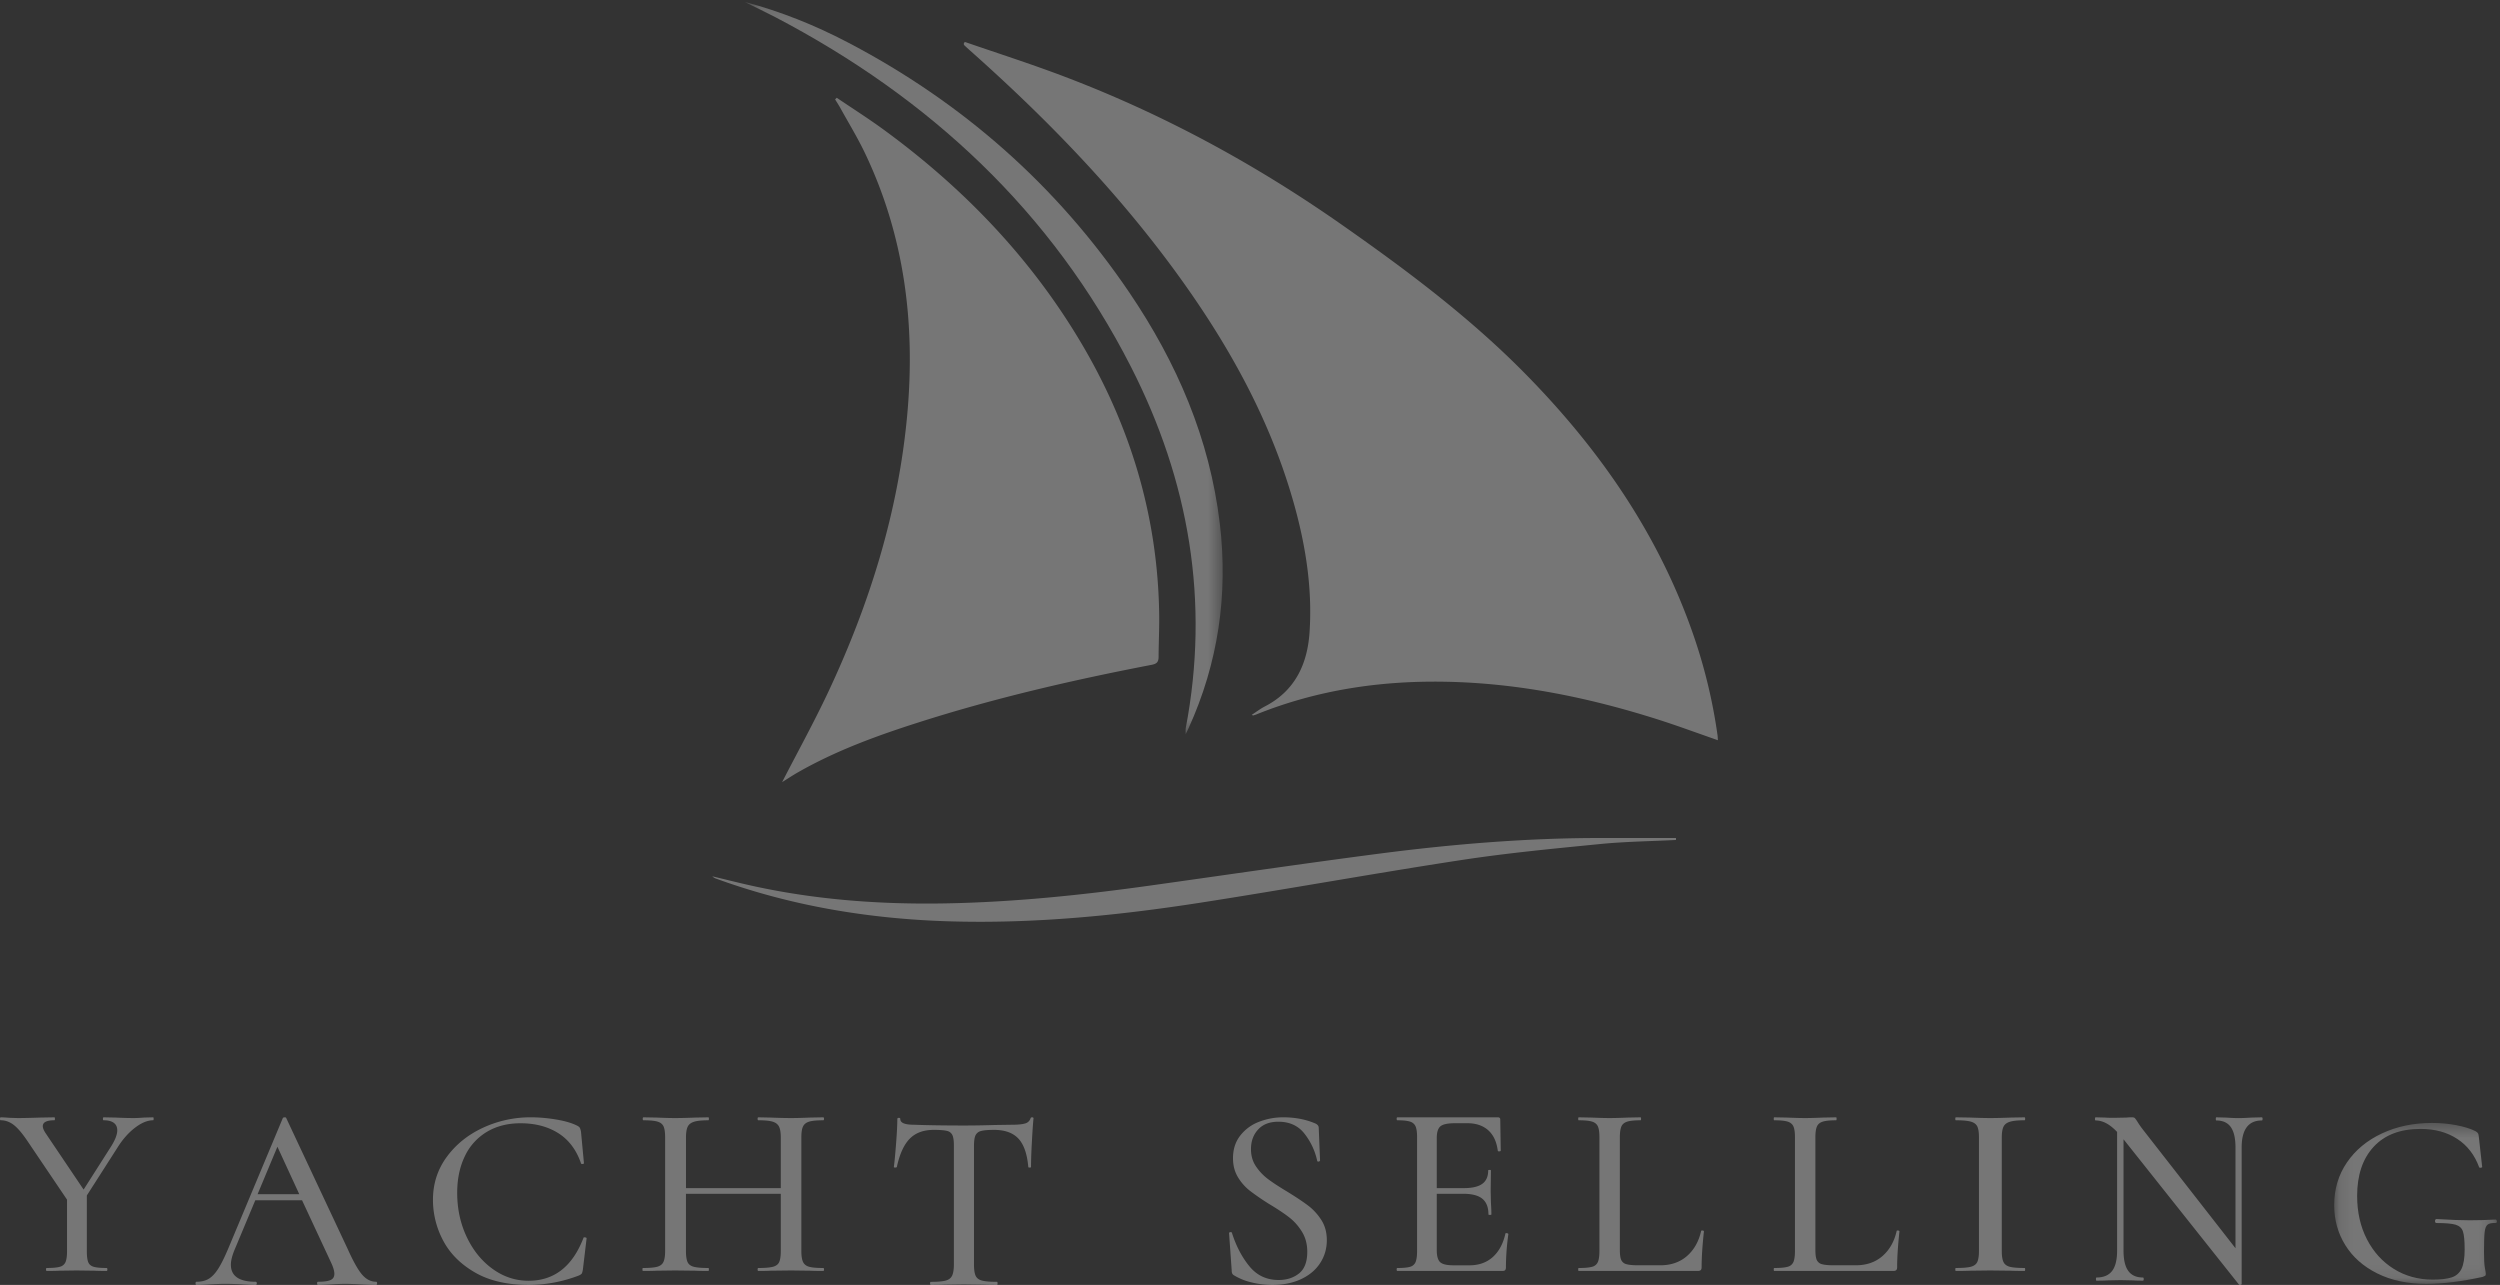 <svg xmlns="http://www.w3.org/2000/svg" xmlns:xlink="http://www.w3.org/1999/xlink" width="179" height="92" viewBox="0 0 179 92">
    <rect x="0" y="0" width="179" height="92" fill="#333333" stroke="none"/>
    <defs>
        <path id="a" d="M.307.133h34.238V52.57H.307z"/>
        <path id="c" d="M.128.403h11.649v11.52H.127z"/>
    </defs>
    <g fill="none" fill-rule="evenodd" opacity=".33">
        <path fill="#FFF" d="M69.075 3c2.28.788 4.579 1.524 6.837 2.372 7.19 2.7 13.887 6.322 20.191 10.74 4.637 3.249 9.148 6.624 13.13 10.674 5.27 5.36 9.481 11.41 11.98 18.58a38.203 38.203 0 0 1 1.764 7.29c.014.105.014.212.023.344-1.455-.506-2.865-1.03-4.296-1.486-4.96-1.576-10.014-2.61-15.24-2.702-4.65-.081-9.159.59-13.49 2.334-.083.034-.17.058-.256.084-.013.002-.032-.017-.089-.05.32-.208.61-.431.928-.595 2.159-1.11 3.055-3.024 3.207-5.317.215-3.228-.305-6.384-1.197-9.48-1.756-6.092-4.838-11.497-8.562-16.56-4.25-5.775-9.22-10.875-14.562-15.621-.136-.121-.271-.244-.402-.37-.023-.022-.028-.065-.041-.097l.075-.14M56 56c1.114-2.167 2.282-4.28 3.306-6.46 2.965-6.315 5.023-12.9 5.655-19.873.588-6.483-.195-12.76-3.025-18.697-.534-1.118-1.185-2.182-1.786-3.27-.11-.199-.237-.388-.356-.582L59.91 7c1.13.764 2.283 1.495 3.383 2.3 5.654 4.135 10.432 9.087 14.031 15.107 3.612 6.04 5.58 12.562 5.674 19.612.013 1.003-.039 2.006-.043 3.01-.002.346-.11.497-.487.57-5.654 1.089-11.257 2.383-16.744 4.14-2.955.944-5.863 2.006-8.57 3.548-.393.224-.771.475-1.154.713"/>
        <g transform="translate(53)">
            <mask id="b" fill="#fff">
                <use xlink:href="#a"/>
            </mask>
            <path fill="#FFF" d="M.307.133C2.885.813 5.33 1.798 7.672 3.02c8.244 4.307 14.99 10.264 20.172 17.9 3.42 5.039 5.778 10.507 6.496 16.577.6 5.077-.111 9.97-2.241 14.649-.045.096-.092.19-.204.423 0-.237-.014-.332.002-.42 1.733-9.084.248-17.72-3.933-25.91C22.305 15.151 13.584 7.025 2.519 1.232 1.789.852 1.045.5.307.133" mask="url(#b)"/>
        </g>
        <path fill="#FFF" d="M119.999 60.142c-1.809.092-3.624.113-5.424.29-3.335.329-6.677.647-9.988 1.154-6.23.953-12.432 2.083-18.659 3.05-5.936.922-11.907 1.51-17.929 1.332-5.726-.17-11.317-1.088-16.715-3.053a.747.747 0 0 1-.284-.171c1.043.248 2.081.516 3.129.74 4.454.954 8.967 1.279 13.512 1.2 4.92-.086 9.806-.593 14.675-1.273 5.454-.762 10.902-1.568 16.363-2.28 5.378-.701 10.78-1.146 16.212-1.13 1.703.003 3.406 0 5.109 0l-.001.141M11 80.106c0 .07-.012.105-.035.105-.402 0-.836.179-1.302.537-.467.358-.883.83-1.25 1.417l-2.196 3.431v3.978c0 .364.033.628.098.792.064.165.195.276.39.335.194.059.504.087.93.087.035 0 .053.036.053.106S7.67 91 7.634 91c-.366 0-.655-.006-.867-.018l-1.276-.017-1.24.017c-.212.012-.513.018-.903.018-.036 0-.053-.035-.053-.106 0-.07.017-.106.053-.106.425 0 .738-.028.939-.087a.591.591 0 0 0 .407-.343c.07-.17.106-.432.106-.784v-3.678l-2.816-4.171c-.378-.564-.712-.956-1-1.18-.29-.222-.6-.334-.93-.334-.036 0-.054-.035-.054-.105 0-.07.018-.106.053-.106.13 0 .337.012.62.035l.585.018c.39 0 .927-.012 1.612-.035L3.897 80c.023 0 .035.035.035.106 0 .07-.012.105-.035.105-.555 0-.833.141-.833.423 0 .129.066.293.195.492l2.728 4.048 1.984-3.115c.283-.458.425-.833.425-1.126 0-.235-.082-.414-.248-.537-.165-.123-.407-.185-.726-.185-.036 0-.053-.035-.053-.105 0-.07.017-.106.053-.106l.868.018c.472.023.903.035 1.293.035.2 0 .443-.012.726-.035l.656-.018c.023 0 .035.035.035.106M18.443 85.505h2.986l-1.566-3.399-1.42 3.399zM27 91.887c0 .075-.025.113-.073.113-.23 0-.6-.013-1.11-.038a23.26 23.26 0 0 0-1.075-.038c-.28 0-.625.013-1.038.038a16.86 16.86 0 0 1-.928.038c-.049 0-.073-.038-.073-.113 0-.076.024-.114.073-.114.412 0 .71-.04.892-.122.182-.082.273-.23.273-.444s-.09-.51-.273-.887l-2.04-4.38h-3.35l-1.492 3.567c-.17.416-.255.763-.255 1.04 0 .817.588 1.226 1.766 1.226.06 0 .091.038.091.114 0 .075-.03.113-.091.113-.219 0-.534-.013-.947-.038a22.627 22.627 0 0 0-1.202-.038c-.315 0-.691.013-1.128.038a15.4 15.4 0 0 1-.947.038c-.049 0-.073-.038-.073-.113 0-.076.024-.114.073-.114.34 0 .628-.068.865-.207.236-.139.464-.378.682-.718.219-.34.467-.843.747-1.51l3.878-9.271c.012-.038.055-.06.128-.066.072-.006.115.016.127.066l4.388 9.346c.412.92.765 1.542 1.056 1.87.291.327.619.49.983.49.048 0 .073.038.073.114zM39.827 80.158c.622.105 1.118.25 1.487.435.101.05.168.101.2.157.031.056.06.151.086.287l.21 2.24c0 .038-.033.06-.096.066-.064.006-.102-.01-.114-.047-.331-.963-.871-1.682-1.62-2.157-.751-.475-1.653-.713-2.708-.713-.928 0-1.735.207-2.421.62a4.03 4.03 0 0 0-1.573 1.75c-.362.753-.543 1.624-.543 2.612 0 1.147.229 2.203.686 3.166.458.963 1.077 1.725 1.859 2.287.782.562 1.636.842 2.564.842 1.83 0 3.139-1.018 3.927-3.055 0-.037.025-.055.076-.055.039 0 .073.006.105.018.032.012.048.03.048.056l-.267 2.24c-.026.149-.054.244-.086.287-.032.044-.105.09-.219.14-1.17.444-2.364.666-3.584.666-1.538 0-2.821-.3-3.85-.898-1.03-.599-1.787-1.362-2.27-2.288A6.2 6.2 0 0 1 31 85.908c0-1.149.327-2.17.982-3.065.654-.895 1.518-1.593 2.593-2.093a8.053 8.053 0 0 1 3.44-.75c.585 0 1.189.053 1.812.158M59 90.894c0 .07-.019.106-.056.106-.398 0-.715-.005-.951-.018l-1.343-.017-1.474.017c-.211.013-.503.018-.876.018-.037 0-.056-.035-.056-.106 0-.07.019-.105.056-.105.472 0 .82-.03 1.044-.088.224-.059.373-.173.448-.343.075-.17.112-.432.112-.784v-4.1h-6.79v4.1c0 .352.038.614.113.784.074.17.224.284.447.343.224.059.572.088 1.045.088.025 0 .037.035.037.105 0 .07-.012.106-.037.106-.398 0-.715-.005-.951-.018l-1.437-.017-1.324.017c-.236.013-.56.018-.97.018-.025 0-.037-.035-.037-.106 0-.07.012-.105.037-.105.46 0 .799-.03 1.017-.088.217-.059.366-.173.447-.343.081-.17.122-.432.122-.784v-8.148c0-.352-.038-.61-.112-.774-.075-.165-.218-.28-.43-.344-.21-.064-.547-.096-1.006-.096-.038 0-.056-.036-.056-.106s.018-.106.056-.106l.95.018c.523.023.958.035 1.306.035.398 0 .883-.012 1.455-.035L50.72 80c.025 0 .037.035.037.106 0 .07-.012.106-.037.106-.46 0-.802.034-1.026.105-.224.07-.376.19-.457.36-.081.17-.121.432-.121.784v3.608h6.789V81.46c0-.352-.04-.613-.121-.783-.081-.17-.23-.29-.448-.361-.218-.07-.563-.105-1.035-.105-.037 0-.056-.036-.056-.106S54.263 80 54.3 80l.876.018c.572.023 1.064.035 1.474.035.348 0 .795-.012 1.343-.035l.951-.018c.037 0 .056.035.056.106 0 .07-.019.106-.056.106-.46 0-.796.032-1.007.096-.212.065-.358.18-.438.344-.082.164-.122.422-.122.774v8.148c0 .352.04.614.122.784.08.17.226.284.438.343.211.059.547.088 1.007.088.037 0 .056.035.056.105M65.137 81.532c-.415.422-.723 1.099-.924 2.028-.012.024-.05.036-.115.036-.066 0-.098-.012-.098-.036.047-.355.1-.918.16-1.688.059-.77.089-1.352.089-1.744 0-.06.035-.091.106-.091s.107.03.107.091c0 .27.325.404.977.404 1.006.037 2.196.055 3.57.055.698 0 1.439-.012 2.22-.037l1.208-.018c.438 0 .757-.03.96-.092a.548.548 0 0 0 .39-.367c.011-.048.05-.073.115-.073s.098.025.098.073c-.036.343-.074.894-.115 1.652-.042.758-.063 1.37-.063 1.835 0 .024-.032.036-.097.036-.066 0-.098-.012-.098-.036-.083-.942-.32-1.621-.71-2.037-.391-.416-.972-.624-1.741-.624-.438 0-.752.028-.942.083a.58.58 0 0 0-.39.312c-.071.153-.107.406-.107.762v8.458c0 .38.038.654.116.825.076.172.227.288.453.35.224.06.586.09 1.083.09.024 0 .036.038.036.11 0 .074-.012.111-.036.111-.415 0-.74-.006-.977-.018l-1.403-.019-1.368.019c-.237.012-.568.018-.994.018-.036 0-.054-.037-.054-.11 0-.073.018-.11.054-.11.485 0 .84-.03 1.065-.091.225-.062.379-.181.462-.359.083-.177.124-.45.124-.816v-8.495c0-.343-.035-.59-.106-.744a.556.556 0 0 0-.39-.303c-.19-.048-.504-.073-.942-.073-.735 0-1.309.211-1.723.633M89.925 83.51c.236.351.522.654.858.906.336.254.802.56 1.4.917.621.383 1.116.713 1.483.99.367.28.68.621.942 1.029.261.407.392.889.392 1.444 0 .605-.159 1.151-.476 1.639-.317.488-.77.87-1.362 1.148-.59.278-1.278.417-2.062.417-.497 0-.989-.059-1.474-.176a4.336 4.336 0 0 1-1.269-.51.323.323 0 0 1-.13-.13.505.505 0 0 1-.037-.221l-.187-2.649c-.013-.049.015-.08.084-.092.068-.012.109.006.121.056.299.938.715 1.734 1.25 2.388.535.655 1.232.982 2.09.982.585 0 1.073-.158 1.465-.472.392-.315.588-.83.588-1.546 0-.544-.125-1.019-.374-1.426-.249-.408-.55-.75-.905-1.028-.354-.278-.83-.596-1.427-.954a18.275 18.275 0 0 1-1.39-.953 3.57 3.57 0 0 1-.868-.982c-.236-.389-.354-.843-.354-1.361 0-.63.17-1.166.513-1.61a3.06 3.06 0 0 1 1.343-.992A4.76 4.76 0 0 1 91.884 80c.833 0 1.586.143 2.258.426.186.074.28.185.28.334l.093 2.314c0 .05-.031.08-.093.093-.063.012-.1-.006-.112-.056a4.75 4.75 0 0 0-.877-1.898c-.448-.599-1.083-.898-1.904-.898-.622 0-1.104.185-1.446.556-.342.37-.513.84-.513 1.407 0 .47.118.88.355 1.231M107.859 88.29c.035 0 .067.009.097.026.029.018.044.033.044.044a17.281 17.281 0 0 0-.176 2.376c0 .094-.018.161-.053.203-.035.04-.106.061-.212.061h-7.506c-.035 0-.053-.035-.053-.106 0-.07.018-.105.053-.105.423 0 .728-.03.916-.088a.584.584 0 0 0 .388-.343c.07-.17.106-.432.106-.784v-8.148c0-.352-.036-.61-.106-.774a.616.616 0 0 0-.397-.344c-.193-.064-.496-.096-.907-.096-.035 0-.053-.036-.053-.106s.018-.106.053-.106h7.19c.116 0 .176.053.176.159l.035 2.217c0 .036-.033.056-.097.062-.065.006-.103-.01-.115-.044-.082-.645-.311-1.135-.687-1.47-.376-.334-.87-.502-1.48-.502h-.899c-.517 0-.863.074-1.04.22-.176.147-.264.432-.264.854v3.573h1.939c.599 0 1.04-.103 1.321-.308.282-.205.423-.525.423-.96 0-.023.032-.035.097-.035.064 0 .097.012.097.036l-.018 1.478.018.792c.023.375.035.669.035.88 0 .024-.035.035-.106.035-.07 0-.105-.011-.105-.035 0-.505-.144-.877-.432-1.118-.288-.24-.749-.36-1.383-.36h-1.886v4.03c0 .422.08.71.238.862.159.153.479.23.96.23h1.146c.67 0 1.225-.197 1.665-.59.44-.393.743-.953.908-1.681 0-.024.023-.035.07-.035M115.982 89.504c0 .329.033.566.1.713a.553.553 0 0 0 .375.3c.183.052.47.078.86.078h1.555c.768 0 1.406-.22 1.912-.66.505-.44.844-1.035 1.015-1.786 0-.035.033-.05.1-.044.067.006.101.027.101.061-.11 1.034-.165 1.89-.165 2.57 0 .094-.021.161-.064.203-.043.04-.112.061-.21.061h-8.524c-.025 0-.037-.035-.037-.106 0-.07.012-.105.037-.105.439 0 .759-.03.96-.088a.603.603 0 0 0 .412-.343c.073-.17.11-.432.11-.784v-8.148c0-.352-.037-.61-.11-.774-.074-.165-.21-.28-.412-.344-.201-.064-.521-.096-.96-.096-.025 0-.037-.036-.037-.106s.012-.106.037-.106l.914.018c.537.023.97.035 1.299.035.33 0 .762-.012 1.299-.035l.914-.018c.025 0 .037.035.037.106 0 .07-.012.106-.037.106-.426 0-.744.032-.95.096-.208.065-.348.182-.422.352-.073.17-.11.432-.11.784v8.06zM129.982 89.504c0 .329.033.566.1.713a.553.553 0 0 0 .375.3c.183.052.47.078.86.078h1.555c.768 0 1.406-.22 1.912-.66.505-.44.844-1.035 1.015-1.786 0-.035.033-.05.1-.044.067.006.101.027.101.061-.11 1.034-.165 1.89-.165 2.57 0 .094-.021.161-.064.203-.043.04-.112.061-.21.061h-8.524c-.025 0-.037-.035-.037-.106 0-.07.012-.105.037-.105.439 0 .759-.03.96-.088a.603.603 0 0 0 .412-.343c.073-.17.11-.432.11-.784v-8.148c0-.352-.037-.61-.11-.774-.074-.165-.21-.28-.412-.344-.201-.064-.521-.096-.96-.096-.025 0-.037-.036-.037-.106s.012-.106.037-.106l.914.018c.537.023.97.035 1.299.035.33 0 .762-.012 1.299-.035l.914-.018c.025 0 .037.035.037.106 0 .07-.012.106-.037.106-.426 0-.744.032-.95.096-.208.065-.348.182-.422.352-.073.17-.11.432-.11.784v8.06zM143.448 90.358c.08.17.231.284.453.343.222.059.575.087 1.059.087.026 0 .04.036.04.106s-.014.106-.04.106c-.43 0-.766-.006-1.008-.018l-1.452-.017-1.411.017a23.94 23.94 0 0 1-1.049.018c-.027 0-.04-.035-.04-.106 0-.07.013-.106.04-.106.484 0 .84-.028 1.069-.087.228-.06.383-.173.464-.343.08-.17.12-.432.12-.784v-8.148c0-.352-.04-.61-.12-.775-.081-.164-.236-.278-.464-.343-.229-.064-.585-.097-1.069-.097-.027 0-.04-.035-.04-.105 0-.07.013-.106.04-.106l1.049.018c.59.023 1.061.035 1.411.035.39 0 .88-.012 1.472-.035l.988-.018c.026 0 .04.035.04.106 0 .07-.014.105-.04.105-.471 0-.82.035-1.049.106-.229.07-.383.19-.463.36-.081.17-.121.431-.121.784v8.113c0 .352.04.613.12.784M162 80.112c0 .075-.018.113-.053.113-.963 0-1.445.648-1.445 1.945v9.767c0 .026-.026.044-.08.057-.052.012-.09.006-.114-.02l-8.264-10.402v7.97c0 .662.115 1.148.344 1.46.229.312.578.468 1.048.468.035 0 .053.037.053.112 0 .075-.018.113-.053.113-.306 0-.54-.006-.705-.019l-.898-.019-.952.019c-.176.013-.435.019-.775.019-.024 0-.036-.038-.036-.113 0-.075.012-.112.036-.112.505 0 .878-.156 1.119-.468.24-.312.36-.798.36-1.46v-8.494c-.516-.55-1.027-.823-1.532-.823-.035 0-.053-.038-.053-.113 0-.075.018-.112.053-.112l.687.019c.141.012.34.018.6.018l.916-.018c.105-.013.24-.019.405-.019.094 0 .161.022.202.065.041.044.109.14.203.29.106.175.253.381.44.618l6.556 8.401V82.17c0-.66-.112-1.15-.335-1.468-.223-.318-.57-.477-1.04-.477-.024 0-.035-.038-.035-.113 0-.075.011-.112.035-.112l.705.019c.352.025.652.037.899.037.211 0 .516-.012.916-.037l.74-.019c.035 0 .053.037.053.112"/>
        <g transform="translate(167 80)">
            <mask id="d" fill="#fff">
                <use xlink:href="#c"/>
            </mask>
            <path fill="#FFF" d="M3.21 11.176C2.215 10.68 1.45 10.003.922 9.15.392 8.297.128 7.343.128 6.288c0-1.15.304-2.17.913-3.058.61-.89 1.446-1.582 2.511-2.08C4.616.652 5.814.403 7.142.403c.592 0 1.167.053 1.727.16.56.107 1.018.25 1.375.427.099.06.16.113.185.16.025.047.043.13.055.249l.24 2.15c0 .036-.034.057-.101.063-.068.006-.108-.009-.12-.044-.32-.877-.843-1.553-1.57-2.027-.726-.474-1.6-.711-2.62-.711-1.453 0-2.573.427-3.36 1.28-.789.854-1.182 2.026-1.182 3.52 0 1.162.233 2.195.701 3.102.468.907 1.11 1.615 1.93 2.124.818.51 1.744.765 2.778.765.59 0 1.046-.053 1.366-.16.32-.107.554-.314.702-.622.147-.308.221-.764.221-1.37 0-.615-.04-1.045-.12-1.288-.08-.243-.252-.406-.517-.489-.265-.083-.723-.124-1.375-.124-.074 0-.111-.048-.111-.142 0-.036.01-.069.028-.098.018-.03.04-.045.064-.045.985.06 1.785.089 2.4.089.579 0 1.194-.018 1.846-.053.025 0 .047.015.065.044.019.03.028.057.028.08 0 .083-.031.125-.093.125-.27-.012-.461.026-.572.116-.11.088-.182.269-.212.541-.031.273-.046.747-.046 1.423 0 .533.02.912.064 1.137.043.226.065.368.065.427 0 .071-.016.116-.046.133-.031.018-.09.045-.176.08-1.513.332-2.861.499-4.043.499-1.341 0-2.51-.25-3.507-.748" mask="url(#d)"/>
        </g>
    </g>
</svg>
